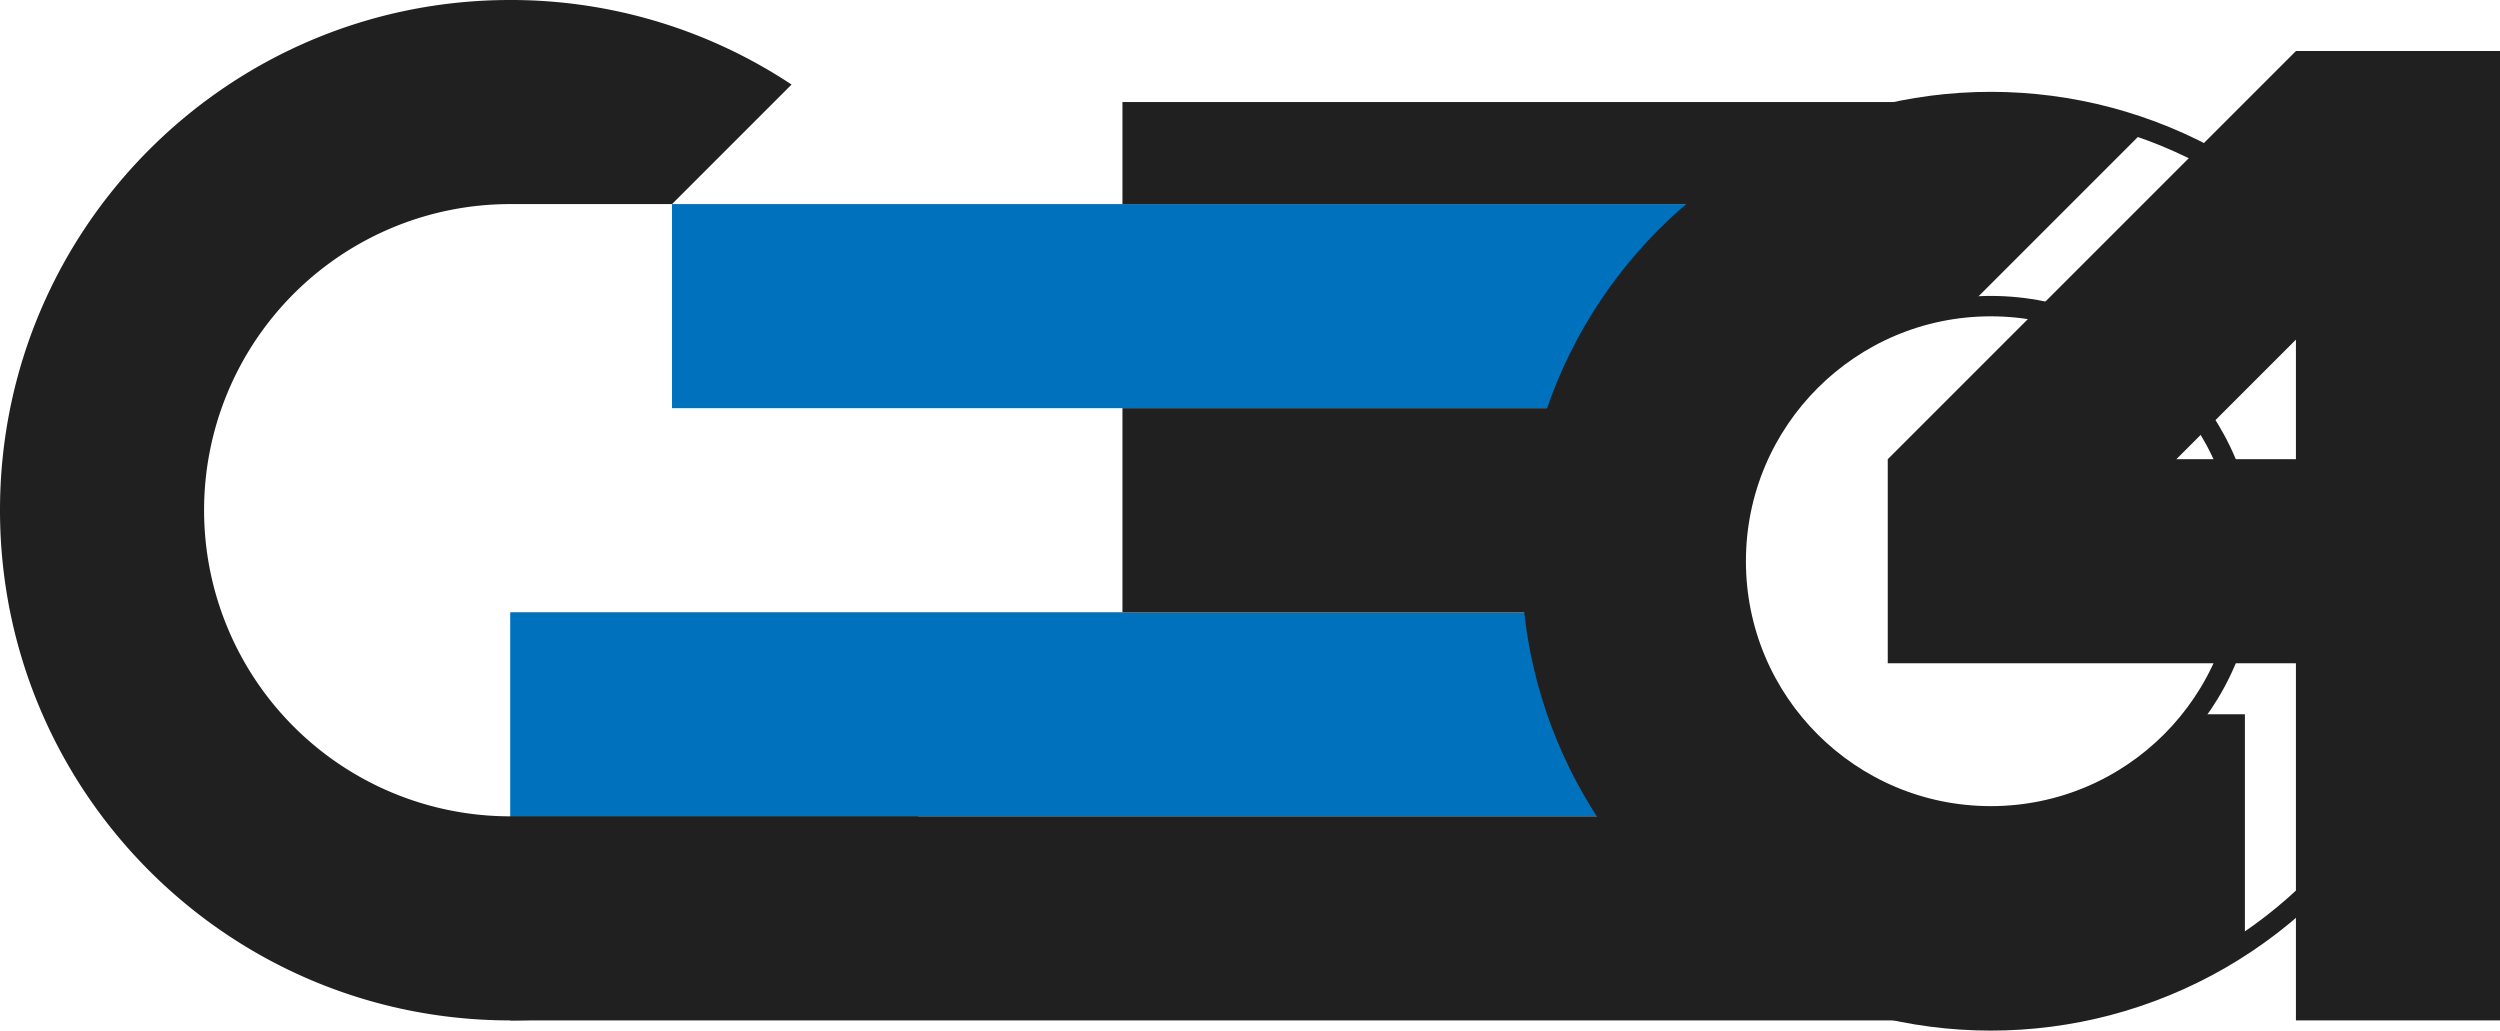 <svg xmlns="http://www.w3.org/2000/svg" viewBox="0 0 1225 505"><defs><style>.cls-1{fill:#202020;}.cls-2{fill:#0071bc;}.cls-3{fill:none;stroke:#202020;stroke-miterlimit:10;stroke-width:10px;}</style></defs><g id="C"><path class="cls-1" d="M6489.5,7349.5a150,150,0,0,1,0-300h79.29l58.57-58.57a248.87,248.87,0,0,0-137.86-41.43c-138.07,0-250,111.93-250,250s111.93,250,250,250a249.61,249.61,0,0,0,200-100Z" transform="translate(-6239.5 -6949.5)"/></g><g id="_23" data-name="23"><rect class="cls-2" x="329.29" y="100" width="520.71" height="100"/><rect class="cls-2" x="250" y="300" width="600" height="100"/><rect class="cls-1" x="550" y="200" width="300" height="100"/><rect class="cls-1" x="250" y="400" width="725.5" height="100"/><rect class="cls-1" x="550" y="50" width="425.5" height="50"/></g><g id="_0" data-name="0"><path class="cls-1" d="M7339.5,7299.5h-25A125,125,0,1,1,7203.67,7100l87.18-87.17a224.58,224.58,0,0,0-76.35-13.3c-124.26,0-225,100.74-225,225s100.74,225,225,225a224,224,0,0,0,125-37.9Z" transform="translate(-6239.5 -6949.5)"/><circle class="cls-3" cx="975.5" cy="275" r="125"/><circle class="cls-3" cx="975.5" cy="275" r="225"/></g><g id="_4" data-name="4"><polygon class="cls-1" points="1125 25 925 225 995.71 295.71 1125 166.42 1125 500 1225 500 1225 25 1125 25"/><rect class="cls-1" x="925" y="225" width="300" height="100"/></g></svg>